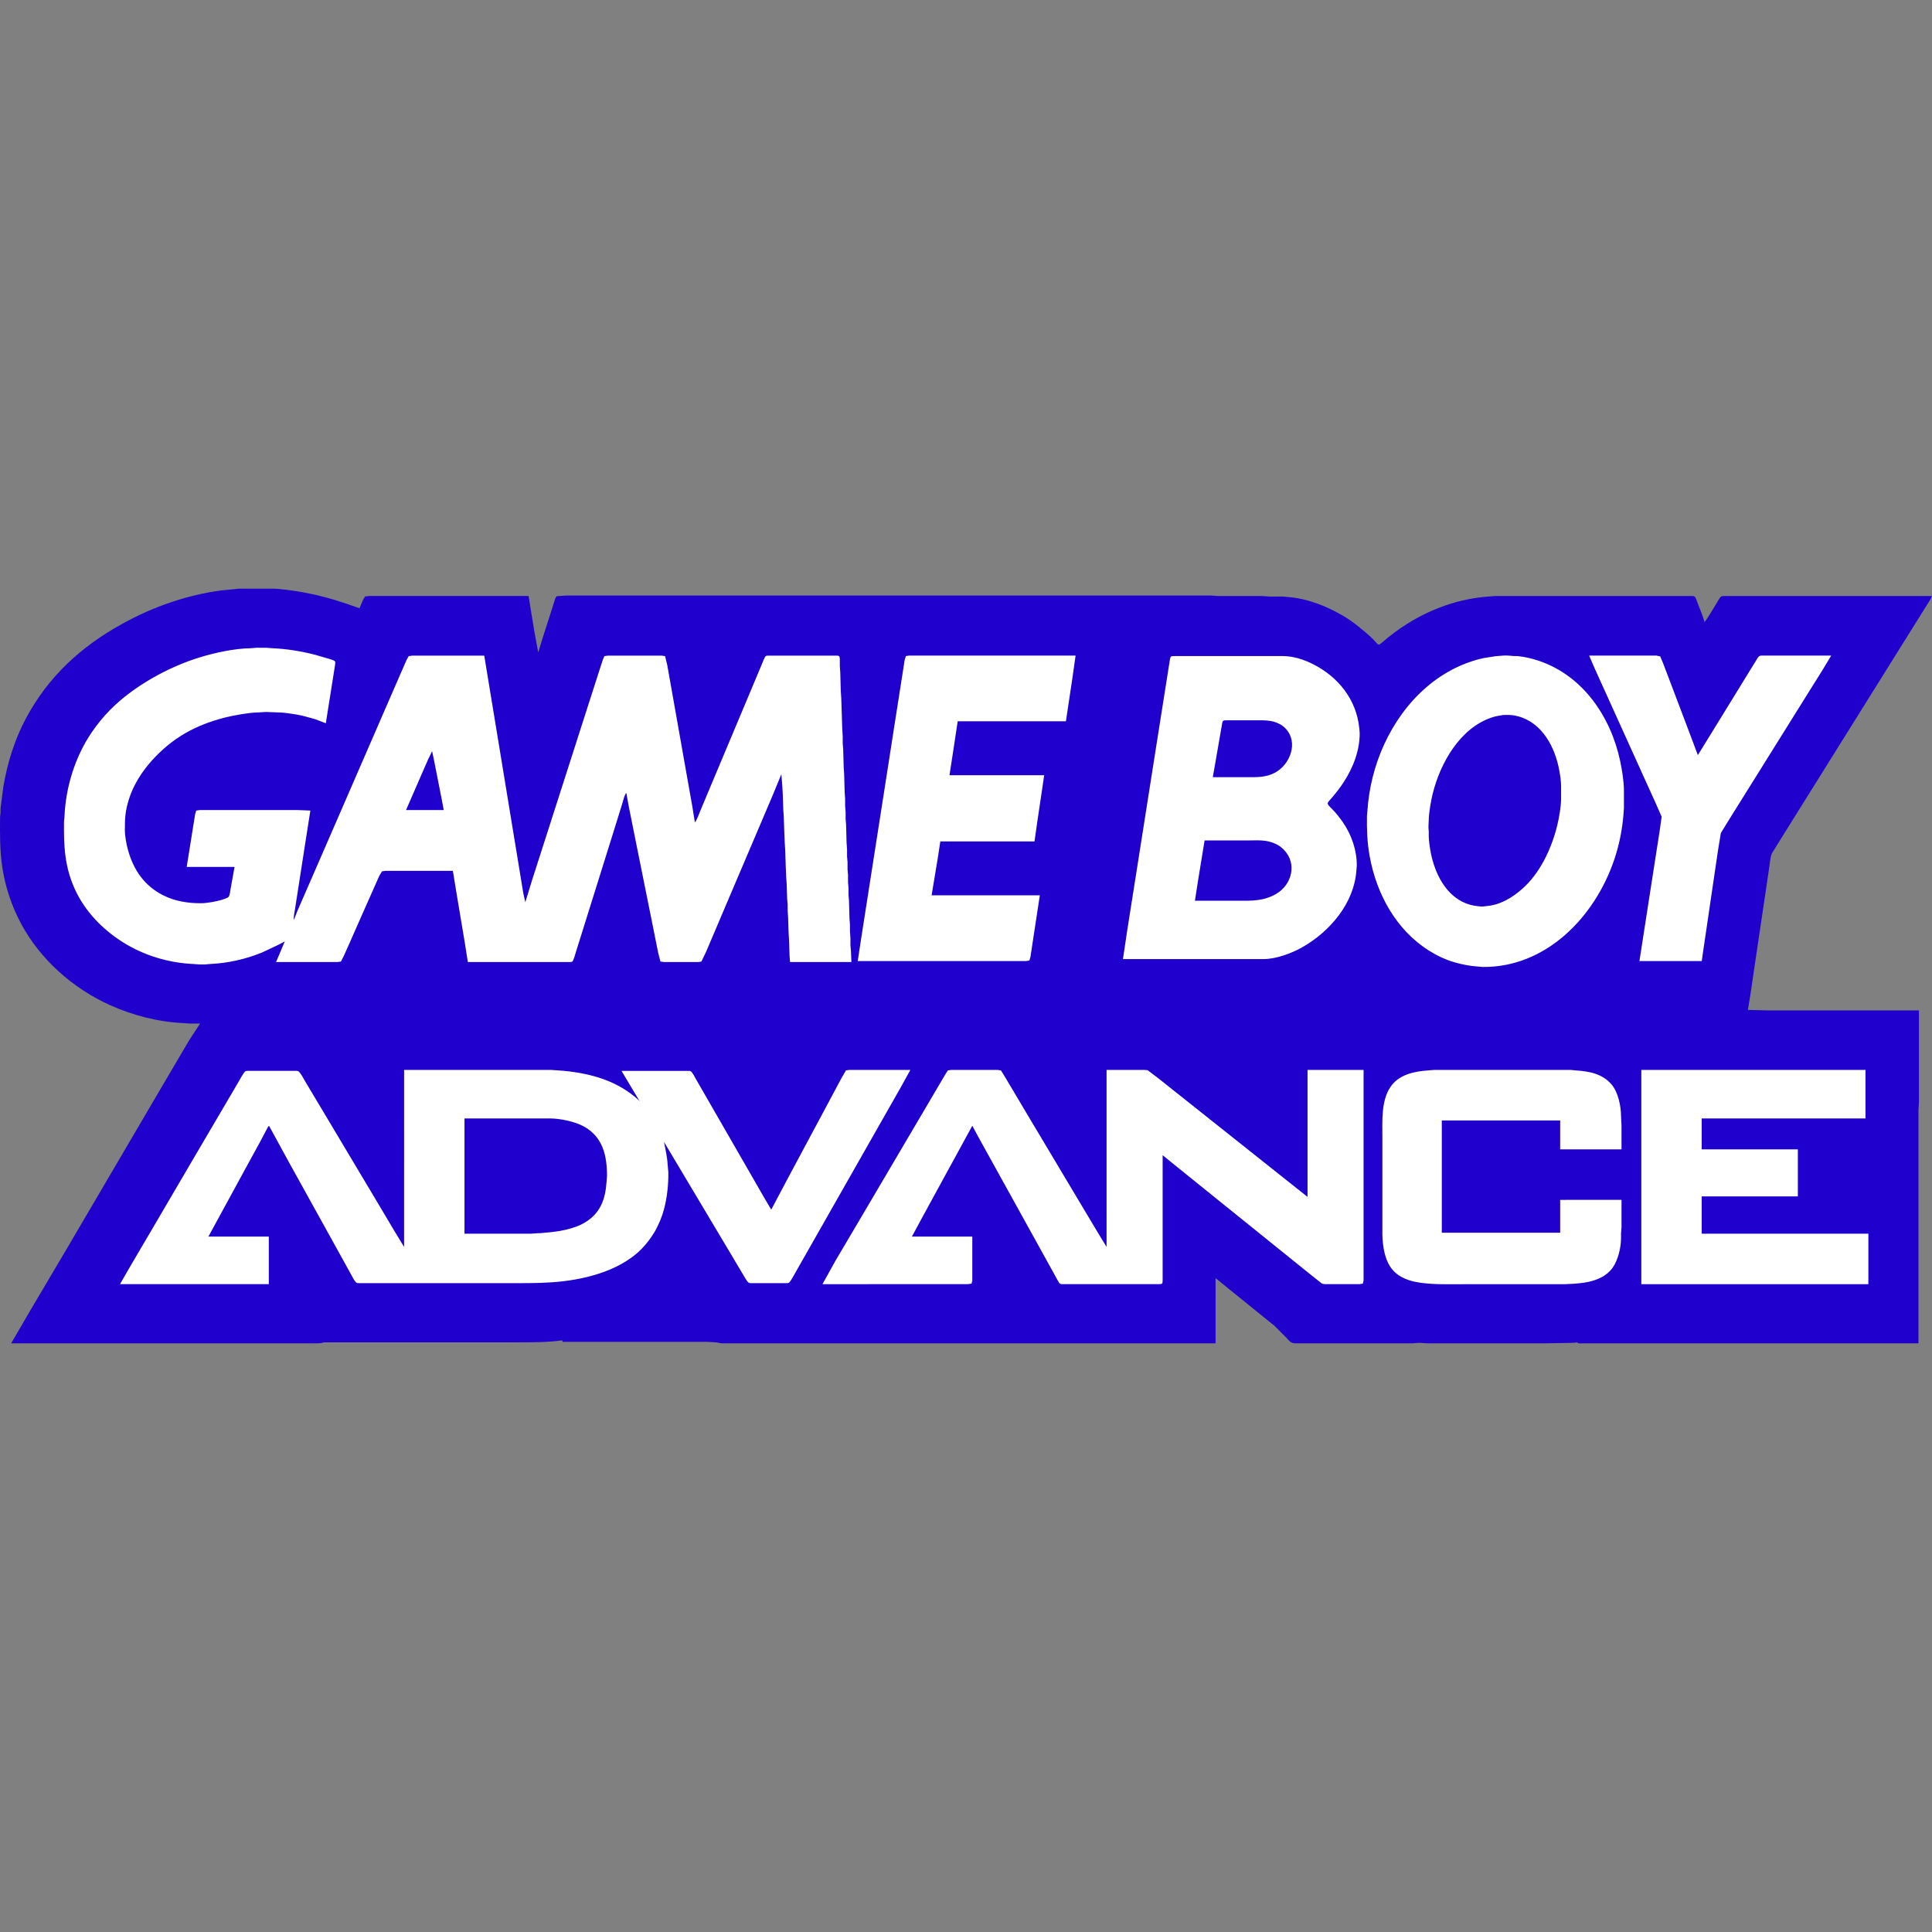 <?xml version="1.0" encoding="UTF-8" standalone="no"?>
<svg xmlns="http://www.w3.org/2000/svg" xmlns:svg="http://www.w3.org/2000/svg" id="svggbaicon" width="128" height="128" viewBox="0 0 128 128" version="1.1">
  <rect x="0" y="0" width="128" height="128" fill="#808080" stroke="none"/>
  <g id="gbaicon">
    <path id="gbaicon01" fill="#1f00cc" d="m 13.256,67.814 c 0,0 -0.672,0 -0.672,0 0,0 -0.416,-0.031 -0.416,-0.031 C 10.486,67.708 8.808,67.278 7.271,66.584 4.836,65.483 2.668,63.577 1.392,61.187 0.767,60.018 0.339,58.734 0.147,57.419 -0.012,56.333 -0.007,55.234 0.005,54.138 c 0,0 0.032,-0.325 0.032,-0.325 0,0 0,-0.26 0,-0.26 0,0 0.184,-1.429 0.184,-1.429 0.269,-1.573 0.739,-3.106 1.49,-4.515 1.488,-2.792 3.663,-4.778 6.391,-6.28 1.084,-0.596 2.063,-1.034 3.233,-1.43 1.075,-0.364 2.173,-0.628 3.297,-0.778 0,0 1.216,-0.121 1.216,-0.121 0,0 2.208,0 2.208,0 0.507,6.54e-4 1.53,0.151 2.048,0.246 0.998,0.183 1.888,0.424 2.849,0.75 0,0 0.864,0.303 0.864,0.303 0,0 0.234,-0.552 0.234,-0.552 0,0 0.134,-0.227 0.134,-0.227 0,0 0.24,-0.033 0.24,-0.033 0,0 2.304,0 2.304,0 0,0 8.29,0 8.29,0 0,0 0.403,2.469 0.403,2.469 0,0 0.237,1.267 0.237,1.267 0,0 0.288,-0.942 0.288,-0.942 0,0 0.543,-1.689 0.543,-1.689 0,0 0.235,-0.747 0.235,-0.747 0.023,-0.07 0.077,-0.259 0.12,-0.306 0.056,-0.062 0.147,-0.049 0.221,-0.051 0,0 0.448,-0.032 0.448,-0.032 0,0 13.283,0 13.283,0 0,0 19.62,0 19.62,0 0,0 6.529,0 6.529,0 0,0 3.297,0 3.297,0 0,0 0.48,0.033 0.48,0.033 0,0 2.881,0 2.881,0 0,0 0.512,0.033 0.512,0.033 0,0 0.864,0 0.864,0 0,0 0.32,0.029 0.32,0.029 1.304,0.097 2.556,0.589 3.681,1.246 0.644,0.377 1.202,0.844 1.76,1.336 0.142,0.125 0.282,0.266 0.407,0.409 0.049,0.056 0.121,0.16 0.201,0.161 0.065,6.54e-4 0.144,-0.075 0.192,-0.115 0,0 0.416,-0.35 0.416,-0.35 0.527,-0.421 1.081,-0.809 1.664,-1.145 1.569,-0.902 3.256,-1.45 5.057,-1.576 0,0 0.384,-0.029 0.384,-0.029 0,0 12.963,0 12.963,0 0.086,3.25e-4 0.199,-0.011 0.266,0.052 0.063,0.06 0.163,0.368 0.202,0.468 0.099,0.254 0.394,0.977 0.429,1.202 0.171,-0.161 0.64,-0.978 0.799,-1.234 0.29,-0.47 0.239,-0.487 0.546,-0.487 0,0 13.731,0 13.731,0 -0.056,0.179 -0.226,0.417 -0.33,0.585 0,0 -0.651,1.04 -0.651,1.04 0,0 -1.866,2.989 -1.866,2.989 0,0 -5.456,8.738 -5.456,8.738 0,0 -1.664,2.664 -1.664,2.664 0,0 -0.642,1.04 -0.642,1.04 -0.093,0.189 -0.151,0.768 -0.185,1.007 0,0 -0.284,1.917 -0.284,1.917 0,0 -0.723,4.873 -0.723,4.873 0,0 -0.229,1.559 -0.229,1.559 0,0 -0.164,1.007 -0.164,1.007 0,0 1.248,0.033 1.248,0.033 0,0 2.401,0 2.401,0 0,0 7.682,0 7.682,0 0,0 0,6.107 0,6.107 0,0 -0.032,0.487 -0.032,0.487 0,0 0,15.463 0,15.463 0,0 -16.996,0 -16.996,0 0,0 -4.225,0 -4.225,0 0,0 -1.024,0 -1.024,0 -0.124,0 -0.295,0.035 -0.384,-0.065 -0.214,0.053 -0.256,0.02 -0.448,0.038 0,0 -1.664,0.027 -1.664,0.027 0,0 -3.937,0 -3.937,0 0,0 -3.873,0 -3.873,0 0,0 -0.512,-0.032 -0.512,-0.032 0,0 -0.448,0.032 -0.448,0.032 0,0 -7.746,0 -7.746,0 -0.351,-6.13e-4 -0.398,-0.145 -0.64,-0.39 0,0 -0.768,-0.77 -0.768,-0.77 0,0 -0.832,-0.672 -0.832,-0.672 0,0 -1.824,-1.474 -1.824,-1.474 0,0 -1.248,-1.014 -1.248,-1.014 0,0 0,4.32 0,4.32 0,0 -21.829,0 -21.829,0 0,0 -7.266,0 -7.266,0 0,0 -3.649,0 -3.649,0 0,0 -0.321,-0.061 -0.321,-0.061 0,0 -0.639,-0.037 -0.639,-0.037 0,0 -9.57,0 -9.57,0 0,0 0,-0.097 0,-0.097 -1.017,0.136 -2.047,0.13 -3.073,0.13 0,0 -3.361,0 -3.361,0 0,0 -6.177,0 -6.177,0 0,0 -3.105,0 -3.105,0 -0.259,0.004 -0.145,0.064 -0.48,0.065 0,0 -20.324,0 -20.324,0 0,0 1.248,-2.144 1.248,-2.144 0,0 2.42,-4.093 2.42,-4.093 0,0 4.193,-7.147 4.193,-7.147 0,0 2.478,-4.223 2.478,-4.223 0,0 1.453,-2.469 1.453,-2.469 z"/>
    <path id="gbaicon00" fill="#ffffff" d="m 18.867,62.373 c 0,0 -0.416,0.219 -0.416,0.219 0,0 -1.088,0.513 -1.088,0.513 -1.106,0.449 -2.268,0.71 -3.457,0.763 0,0 -0.352,0.031 -0.352,0.031 0,0 -0.32,0 -0.32,0 0,0 -0.416,-0.031 -0.416,-0.031 C 11.172,63.796 9.513,63.297 8.113,62.407 6.774,61.556 5.619,60.367 4.954,58.897 4.279,57.406 4.222,56.054 4.24,54.447 c 0,0 0.032,-0.357 0.032,-0.357 0.084,-1.948 0.702,-3.946 1.794,-5.555 0.358,-0.527 0.773,-1.039 1.218,-1.491 1.56,-1.584 3.872,-2.86 5.982,-3.502 0.994,-0.303 2.293,-0.582 3.329,-0.594 0,0 0.416,-0.033 0.416,-0.033 0,0 0.608,0 0.608,0 0,0 0.416,0.031 0.416,0.031 0.951,0.042 1.892,0.193 2.817,0.428 0,0 0.992,0.288 0.992,0.288 0.079,0.026 0.308,0.089 0.345,0.153 0.048,0.062 0.007,0.228 0,0.302 0,0 -0.124,0.78 -0.124,0.78 0,0 -0.299,1.884 -0.299,1.884 0,0 -0.179,1.137 -0.179,1.137 0,0 -0.704,-0.27 -0.704,-0.27 0,0 -0.864,-0.236 -0.864,-0.236 -0.343,-0.077 -1.168,-0.207 -1.504,-0.209 0,0 -0.896,-0.033 -0.896,-0.033 0,0 -0.576,0.033 -0.576,0.033 -0.536,0.006 -1.58,0.194 -2.112,0.329 -1.965,0.498 -3.486,1.33 -4.868,2.854 -0.66,0.728 -1.243,1.648 -1.533,2.599 -0.236,0.774 -0.258,1.221 -0.257,2.014 6.047e-4,0.403 0.101,0.943 0.211,1.332 0.371,1.32 1.086,2.354 2.318,2.98 0.799,0.405 1.677,0.539 2.561,0.529 0.356,-0.004 0.968,-0.114 1.312,-0.218 0.105,-0.032 0.392,-0.123 0.462,-0.194 0.088,-0.088 0.121,-0.429 0.146,-0.562 0,0 0.256,-1.429 0.256,-1.429 0,0 -3.169,0 -3.169,0 0,0 0.461,-2.891 0.461,-2.891 0,0 0.101,-0.617 0.101,-0.617 0,0 0.069,-0.228 0.069,-0.228 0,0 0.232,-0.032 0.232,-0.032 0,0 4.993,0 4.993,0 0,0 1.536,0 1.536,0 0,0 0.8,0.033 0.8,0.033 0,0 -0.366,2.339 -0.366,2.339 0,0 -0.439,2.826 -0.439,2.826 0,0 -0.212,1.364 -0.212,1.364 -0.032,0.189 -0.107,0.539 -0.072,0.715 0,0 0.214,-0.552 0.214,-0.552 0,0 0.38,-0.877 0.38,-0.877 0,0 1.316,-3.021 1.316,-3.021 0,0 3.924,-9.031 3.924,-9.031 0,0 1.342,-3.086 1.342,-3.086 0,0 0.285,-0.65 0.285,-0.65 0,0 0.144,-0.26 0.144,-0.26 0,0 0.235,-0.032 0.235,-0.032 0,0 4.769,0 4.769,0 0,0 0.653,3.963 0.653,3.963 0,0 1.201,7.309 1.201,7.309 0,0 0.566,3.443 0.566,3.443 0,0 0.165,1.007 0.165,1.007 0,0 0.136,0.617 0.136,0.617 0,0 0.437,-1.429 0.437,-1.429 0,0 0.907,-2.826 0.907,-2.826 0,0 2.667,-8.316 2.667,-8.316 0,0 0.928,-2.891 0.928,-2.891 0,0 0.191,-0.585 0.191,-0.585 0,0 0.109,-0.26 0.109,-0.26 0,0 0.234,-0.032 0.234,-0.032 0,0 3.553,0 3.553,0 0,0 0.233,0.032 0.233,0.032 0,0 0.143,0.585 0.143,0.585 0,0 0.341,1.917 0.341,1.917 0,0 0.961,5.425 0.961,5.425 0,0 0.352,1.982 0.352,1.982 0,0 0.179,1.104 0.179,1.104 0.13,-0.138 0.295,-0.612 0.379,-0.812 0,0 0.722,-1.722 0.722,-1.722 0,0 2.47,-5.88 2.47,-5.88 0,0 0.846,-2.014 0.846,-2.014 0.046,-0.109 0.203,-0.531 0.277,-0.585 0.056,-0.04 0.168,-0.032 0.235,-0.032 0,0 3.585,0 3.585,0 0,0 0.8,0 0.8,0 0.062,0 0.183,-0.008 0.232,0.032 0.068,0.056 0.056,0.211 0.056,0.293 0,0 0,0.357 0,0.357 0,0 0.032,0.487 0.032,0.487 0,0 0.032,1.169 0.032,1.169 0,0 0.032,0.487 0.032,0.487 0,0 0.064,1.982 0.064,1.982 0,0 0.032,0.552 0.032,0.552 0,0 0,0.455 0,0.455 0,0 0.032,0.39 0.032,0.39 0,0 0.032,1.169 0.032,1.169 0,0 0.032,0.487 0.032,0.487 0,0 0.032,1.169 0.032,1.169 0,0 0.032,0.455 0.032,0.455 0,0 0,0.487 0,0.487 0,0 0.032,0.39 0.032,0.39 0,0 0,0.455 0,0.455 0,0 0.032,0.39 0.032,0.39 0,0 0.032,1.202 0.032,1.202 0,0 0.032,0.422 0.032,0.422 0,0 0,0.487 0,0.487 0,0 0.032,0.357 0.032,0.357 0,0 0,0.487 0,0.487 0,0 0.032,0.39 0.032,0.39 0,0 0,0.455 0,0.455 0,0 0.032,0.39 0.032,0.39 0,0 0,0.455 0,0.455 0,0 0.032,0.39 0.032,0.39 0,0 0.032,1.169 0.032,1.169 0,0 0.032,0.422 0.032,0.422 0,0 0,0.422 0,0.422 0,0 0.032,0.487 0.032,0.487 0,0 0,0.455 0,0.455 0,0 0.032,0.357 0.032,0.357 0,0 0.032,0.747 0.032,0.747 0,0 -4.065,0 -4.065,0 0,0 -0.032,-0.39 -0.032,-0.39 0,0 -0.032,-1.007 -0.032,-1.007 0,0 -0.032,-0.552 -0.032,-0.552 0,0 -0.032,-0.975 -0.032,-0.975 0,0 -0.032,-0.487 -0.032,-0.487 0,0 0,-0.39 0,-0.39 0,0 -0.032,-0.39 -0.032,-0.39 0,0 -0.032,-0.975 -0.032,-0.975 0,0 -0.032,-0.487 -0.032,-0.487 0,0 -0.032,-0.747 -0.032,-0.747 0,0 -0.032,-1.007 -0.032,-1.007 0,0 -0.032,-0.487 -0.032,-0.487 0,0 -0.032,-0.747 -0.032,-0.747 0,0 -0.032,-1.007 -0.032,-1.007 0,0 -0.032,-0.422 -0.032,-0.422 0,0 -0.032,-1.007 -0.032,-1.007 0,0 -0.032,-0.552 -0.032,-0.552 0,0 -0.064,-0.812 -0.064,-0.812 0,0 -0.535,1.299 -0.535,1.299 0,0 -0.732,1.722 -0.732,1.722 0,0 -2.779,6.529 -2.779,6.529 0,0 -0.938,2.209 -0.938,2.209 0,0 -0.313,0.649 -0.313,0.649 0,0 -0.177,0.033 -0.177,0.033 0,0 -2.304,0 -2.304,0 0,0 -0.233,-0.032 -0.233,-0.032 0,0 -0.151,-0.585 -0.151,-0.585 0,0 -0.397,-1.982 -0.397,-1.982 0,0 -1.184,-5.88 -1.184,-5.88 0,0 -0.358,-1.787 -0.358,-1.787 0,0 -0.173,-0.942 -0.173,-0.942 -0.136,0.16 -0.208,0.535 -0.277,0.747 0,0 -0.555,1.787 -0.555,1.787 0,0 -1.879,6.01 -1.879,6.01 0,0 -0.631,2.014 -0.631,2.014 -0.032,0.107 -0.16,0.565 -0.228,0.617 -0.055,0.041 -0.171,0.033 -0.238,0.033 0,0 -6.689,0 -6.689,0 0,0 -0.221,-1.397 -0.221,-1.397 0,0 -0.528,-3.151 -0.528,-3.151 0,0 -0.243,-1.494 -0.243,-1.494 0,0 -4.449,0 -4.449,0 0,0 -0.247,0.033 -0.247,0.033 0,0 -0.176,0.292 -0.176,0.292 0,0 -0.345,0.78 -0.345,0.78 0,0 -0.822,1.852 -0.822,1.852 0,0 -0.788,1.787 -0.788,1.787 0,0 -0.393,0.877 -0.393,0.877 0,0 -0.196,0.39 -0.196,0.39 0,0 -0.234,0.032 -0.234,0.032 0,0 -4.065,0 -4.065,0 z m 37.96,1.299 c 0,0 0.247,-1.624 0.247,-1.624 0,0 0.635,-4.061 0.635,-4.061 0,0 1.056,-6.757 1.056,-6.757 0,0 0.48,-3.086 0.48,-3.086 0,0 0.565,-3.606 0.565,-3.606 0,0 0.12,-0.78 0.12,-0.78 0,0 0.083,-0.292 0.083,-0.292 0,0 0.237,-0.033 0.237,-0.033 0,0 11.01,0 11.01,0 0,0 -0.211,1.494 -0.211,1.494 0,0 -0.43,2.859 -0.43,2.859 0,0 -7.169,0 -7.169,0 0,0 -0.284,1.884 -0.284,1.884 0,0 -0.26,1.689 -0.26,1.689 0,0 6.273,0 6.273,0 0,0 -0.151,1.04 -0.151,1.04 0,0 -0.31,2.079 -0.31,2.079 0,0 -0.179,1.267 -0.179,1.267 0,0 -6.241,0 -6.241,0 0,0 -0.157,1.039 -0.157,1.039 0,0 -0.419,2.534 -0.419,2.534 0,0 7.169,0 7.169,0 0,0 -0.51,3.346 -0.51,3.346 0,0 -0.107,0.715 -0.107,0.715 0,0 -0.074,0.259 -0.074,0.259 0,0 -0.237,0.033 -0.237,0.033 z m 42.601,-20.224 c 0.286,-0.035 0.579,-0.014 0.864,0.019 0,0 0.256,0 0.256,0 0.48,0.052 0.952,0.159 1.408,0.314 2.907,0.983 4.756,3.684 5.384,6.638 0.118,0.555 0.248,1.355 0.249,1.917 0,0 0,1.202 0,1.202 0,0 -0.028,0.39 -0.028,0.39 -0.073,1.012 -0.294,2.095 -0.622,3.054 -1.305,3.816 -4.541,7.131 -8.727,7.082 0,0 -0.32,-0.03 -0.32,-0.03 -0.528,-0.037 -1.027,-0.134 -1.536,-0.282 -0.599,-0.173 -1.169,-0.446 -1.696,-0.78 -2.178,-1.376 -3.476,-3.766 -3.923,-6.283 -0.162,-0.914 -0.184,-1.708 -0.173,-2.631 0,0 0.028,-0.325 0.028,-0.325 0.051,-0.751 0.163,-1.477 0.343,-2.209 0.746,-3.029 2.669,-5.884 5.485,-7.268 0.577,-0.284 1.291,-0.539 1.92,-0.665 0,0 0.768,-0.118 0.768,-0.118 z m 5.857,-0.014 c 0,0 4.449,0 4.449,0 0,0 0.256,0.051 0.256,0.051 0,0 0.186,0.436 0.186,0.436 0,0 0.396,1.04 0.396,1.04 0,0 1.256,3.313 1.256,3.313 0,0 0.659,1.754 0.659,1.754 0,0 1.102,-1.787 1.102,-1.787 0,0 1.997,-3.248 1.997,-3.248 0,0 0.68,-1.104 0.68,-1.104 0.278,-0.45 0.242,-0.454 0.543,-0.455 0,0 4.513,0 4.513,0 0,0 -0.607,1.007 -0.607,1.007 0,0 -1.28,2.047 -1.28,2.047 0,0 -3.812,6.107 -3.812,6.107 0,0 -1.076,1.722 -1.076,1.722 0,0 -0.537,0.877 -0.537,0.877 0,0 -0.181,1.104 -0.181,1.104 0,0 -0.288,1.949 -0.288,1.949 0,0 -0.521,3.541 -0.521,3.541 0,0 -0.187,1.267 -0.187,1.267 0,0 -0.087,0.617 -0.087,0.617 0,0 -4.129,0 -4.129,0 0,0 0.307,-1.982 0.307,-1.982 0,0 0.731,-4.71 0.731,-4.71 0,0 0.309,-1.982 0.309,-1.982 0,0 0.124,-0.891 0.124,-0.891 0,0 -0.438,-0.993 -0.438,-0.993 0,0 -0.767,-1.689 -0.767,-1.689 0,0 -2.484,-5.49 -2.484,-5.49 0,0 -0.736,-1.624 -0.736,-1.624 z M 74.398,63.542 c 0,0 0.286,-1.917 0.286,-1.917 0,0 0.533,-3.378 0.533,-3.378 0,0 1.595,-10.135 1.595,-10.135 0,0 0.565,-3.573 0.565,-3.573 0,0 0.118,-0.747 0.118,-0.747 0.014,-0.078 0.028,-0.242 0.091,-0.292 0.053,-0.041 0.172,-0.033 0.238,-0.033 0,0 7.169,0 7.169,0 0.703,9.79e-4 1.393,0.228 2.016,0.544 1.654,0.84 2.859,2.336 3.046,4.231 0,0 0.028,0.292 0.028,0.292 0.014,1.189 -0.438,2.335 -1.078,3.313 -0.224,0.343 -0.474,0.662 -0.738,0.975 -0.064,0.075 -0.294,0.313 -0.304,0.39 -0.014,0.11 0.19,0.283 0.263,0.357 0.282,0.286 0.516,0.579 0.745,0.91 0.575,0.831 0.931,1.87 0.919,2.891 0,0 -0.028,0.325 -0.028,0.325 -0.155,2.148 -1.745,4 -3.524,5.03 -0.73,0.423 -1.777,0.816 -2.625,0.817 z M 99.587,47.37 c -0.266,0.044 -0.51,0.082 -0.768,0.169 -2.088,0.706 -3.394,2.999 -3.901,5.056 -0.112,0.453 -0.255,1.264 -0.26,1.722 0,0 -0.021,0.487 -0.021,0.487 0,0 0.021,0.292 0.021,0.292 0,0 0,0.292 0,0.292 3.59e-4,0.297 0.076,0.807 0.134,1.104 0.268,1.366 0.979,2.822 2.33,3.359 0.327,0.13 0.676,0.184 1.024,0.209 0.108,0.008 0.183,-0.015 0.288,-0.024 0.941,-0.076 1.697,-0.518 2.4,-1.131 1.19,-1.036 1.957,-2.676 2.332,-4.199 0.125,-0.508 0.259,-1.268 0.26,-1.787 0,0 0,-0.845 0,-0.845 -6.1e-4,-0.323 -0.058,-0.689 -0.115,-1.007 -0.276,-1.549 -1.127,-3.18 -2.734,-3.61 -0.312,-0.083 -0.513,-0.097 -0.832,-0.089 z m -19.236,4.121 c 0,0 2.272,0 2.272,0 0.656,0 1.254,0.023 1.856,-0.303 0.993,-0.538 1.562,-1.994 0.701,-2.913 -0.116,-0.124 -0.262,-0.236 -0.413,-0.313 -0.518,-0.267 -1.011,-0.239 -1.568,-0.239 0,0 -1.92,0 -1.92,0 -0.065,0 -0.185,-0.008 -0.238,0.033 -0.061,0.047 -0.073,0.186 -0.085,0.259 0,0 -0.101,0.585 -0.101,0.585 0,0 -0.384,2.209 -0.384,2.209 z M 28.629,49.769 c 0,0 -0.269,0.552 -0.269,0.552 0,0 -0.398,0.91 -0.398,0.91 0,0 -1.061,2.436 -1.061,2.436 0,0 2.497,0 2.497,0 0,0 -0.134,-0.715 -0.134,-0.715 0,0 -0.237,-1.202 -0.237,-1.202 0,0 -0.243,-1.234 -0.243,-1.234 z m 50.538,9.908 c 0,0 2.849,0 2.849,0 0.914,0 1.702,0.029 2.529,-0.451 1.049,-0.609 1.411,-2.016 0.512,-2.928 -0.157,-0.159 -0.28,-0.257 -0.48,-0.358 -0.644,-0.327 -1.198,-0.259 -1.888,-0.259 0,0 -2.881,0 -2.881,0 0,0 -0.451,2.761 -0.451,2.761 z M 26.773,70.884 c 0,0 7.938,0 7.938,0 0,0 1.792,0 1.792,0 0,0 0.832,0.059 0.832,0.059 1.863,0.183 3.611,0.669 5.025,1.987 0,0 -1.184,-1.982 -1.184,-1.982 0,0 4.353,0 4.353,0 0.061,0 0.163,-0.004 0.218,0.019 0.122,0.052 0.29,0.406 0.364,0.533 0,0 0.954,1.657 0.954,1.657 0,0 2.675,4.645 2.675,4.645 0,0 0.877,1.527 0.877,1.527 0,0 0.48,0.812 0.48,0.812 0,0 1.206,-2.274 1.206,-2.274 0,0 2.593,-4.84 2.593,-4.84 0,0 0.85,-1.592 0.85,-1.592 0,0 0.3,-0.52 0.3,-0.52 0,0 0.236,-0.032 0.236,-0.032 0,0 4.033,0 4.033,0 0,0 -0.627,1.137 -0.627,1.137 0,0 -1.312,2.306 -1.312,2.306 0,0 -4.211,7.406 -4.211,7.406 0,0 -1.422,2.501 -1.422,2.501 -0.08,0.142 -0.365,0.681 -0.472,0.746 -0.055,0.033 -0.12,0.032 -0.182,0.033 0,0 -2.24,0 -2.24,0 -0.063,0 -0.164,0.004 -0.221,-0.019 -0.126,-0.051 -0.311,-0.405 -0.387,-0.533 0,0 -0.986,-1.657 -0.986,-1.657 0,0 -4.263,-7.147 -4.263,-7.147 0.136,0.685 0.211,0.971 0.259,1.689 0,0 0.028,0.325 0.028,0.325 0.011,0.816 -0.079,1.646 -0.284,2.436 -0.13,0.498 -0.374,1.088 -0.638,1.527 -0.232,0.385 -0.502,0.745 -0.812,1.069 -0.778,0.813 -1.852,1.36 -2.907,1.693 -2.143,0.676 -4.039,0.617 -6.241,0.617 0,0 -2.176,0 -2.176,0 0,0 -3.169,0 -3.169,0 0,0 -4.193,0 -4.193,0 -0.063,0 -0.164,0.004 -0.221,-0.019 -0.134,-0.055 -0.304,-0.427 -0.382,-0.565 0,0 -1.025,-1.852 -1.025,-1.852 0,0 -3.041,-5.49 -3.041,-5.49 0,0 -1.349,-2.469 -1.349,-2.469 0,0 -0.064,0 -0.064,0 0,0 -0.549,1.04 -0.549,1.04 0,0 -0.96,1.754 -0.96,1.754 0,0 -2.46,4.515 -2.46,4.515 0,0 4.001,0 4.001,0 0,0 0,3.151 0,3.151 0,0 -9.858,0 -9.858,0 0,0 0.749,-1.299 0.749,-1.299 0,0 1.261,-2.144 1.261,-2.144 0,0 2.778,-4.743 2.778,-4.743 0,0 1.508,-2.566 1.508,-2.566 0,0 1.507,-2.566 1.507,-2.566 0.086,-0.146 0.389,-0.713 0.497,-0.779 0.066,-0.04 0.17,-0.033 0.246,-0.033 0,0 3.041,0 3.041,0 0.061,0 0.163,-0.004 0.218,0.019 0.129,0.055 0.371,0.522 0.454,0.663 0,0 1.261,2.111 1.261,2.111 0,0 3.47,5.815 3.47,5.815 0,0 1.139,1.917 1.139,1.917 0,0 0.691,1.137 0.691,1.137 z m 27.718,14.196 c 0,0 0.864,-1.559 0.864,-1.559 0,0 1.363,-2.306 1.363,-2.306 0,0 4.135,-7.017 4.135,-7.017 0,0 1.492,-2.534 1.492,-2.534 0,0 0.307,-0.52 0.307,-0.52 0,0 0.149,-0.228 0.149,-0.228 0,0 0.236,-0.032 0.236,-0.032 0,0 3.041,0 3.041,0 0,0 0.236,0.032 0.236,0.032 0,0 0.144,0.228 0.144,0.228 0,0 0.254,0.422 0.254,0.422 0,0 1.274,2.144 1.274,2.144 0,0 3.393,5.685 3.393,5.685 0,0 1.223,2.047 1.223,2.047 0,0 0.711,1.169 0.711,1.169 0,0 0,-11.727 0,-11.727 0,0 2.497,0 2.497,0 0,0 0.224,0.019 0.224,0.019 0,0 0.704,0.533 0.704,0.533 0,0 1.984,1.578 1.984,1.578 0,0 5.313,4.223 5.313,4.223 0,0 2.593,2.06 2.593,2.06 0,0 0,-8.413 0,-8.413 0,0 3.713,0 3.713,0 0,0 0,10.882 0,10.882 0,0 0,2.534 0,2.534 0,0 0,0.552 0,0.552 0,0 -0.051,0.194 -0.051,0.194 0,0 -0.237,0.033 -0.237,0.033 0,0 -2.272,0 -2.272,0 0,0 -0.192,-0.033 -0.192,-0.033 0,0 -0.672,-0.531 -0.672,-0.531 0,0 -2.016,-1.626 -2.016,-1.626 0,0 -5.569,-4.489 -5.569,-4.489 0,0 -1.504,-1.215 -1.504,-1.215 0,0 -0.8,-0.65 -0.8,-0.65 0,0 0,6.562 0,6.562 0,0 0,1.689 0,1.689 -6.05e-4,0.281 -0.011,0.292 -0.288,0.292 0,0 -6.273,0 -6.273,0 -0.073,0 -0.181,0.007 -0.244,-0.033 -0.07,-0.045 -0.276,-0.451 -0.333,-0.552 0,0 -1.024,-1.852 -1.024,-1.852 0,0 -2.876,-5.197 -2.876,-5.197 0,0 -1.134,-2.047 -1.134,-2.047 0,0 -0.438,-0.812 -0.438,-0.812 0,0 -2.396,4.385 -2.396,4.385 0,0 -0.992,1.819 -0.992,1.819 0,0 -0.613,1.137 -0.613,1.137 0,0 4.001,0 4.001,0 0,0 0,2.404 0,2.404 0,0 0,0.52 0,0.52 0,0 -0.051,0.194 -0.051,0.194 0,0 -0.237,0.033 -0.237,0.033 z m 52.939,-5.587 c 0,0 0,1.819 0,1.819 0,0 -0.032,0.39 -0.032,0.39 0,0 0,0.357 0,0.357 -0.007,0.61 -0.198,1.416 -0.547,1.917 -0.494,0.708 -1.397,0.966 -2.207,1.042 0,0 -0.32,0.03 -0.32,0.03 0,0 -0.64,0.033 -0.64,0.033 0,0 -5.057,0 -5.057,0 0,0 -1.472,0 -1.472,0 -1.021,0 -2.383,0.05 -3.361,-0.149 -0.671,-0.137 -1.304,-0.419 -1.693,-1.02 -0.178,-0.274 -0.282,-0.562 -0.364,-0.877 -0.085,-0.327 -0.151,-0.897 -0.151,-1.234 0,0 0,-6.432 0,-6.432 0,-1.077 -0.091,-2.415 0.529,-3.346 0.557,-0.837 1.588,-1.042 2.512,-1.107 0,0 0.384,-0.03 0.384,-0.03 0,0 5.825,0 5.825,0 0,0 3.233,0 3.233,0 0,0 0.32,0.03 0.32,0.03 0.894,0.062 1.777,0.214 2.391,0.945 0.426,0.508 0.617,1.422 0.618,2.079 0,0 0.032,0.65 0.032,0.65 0,0 0,1.559 0,1.559 0,0 -4.065,0 -4.065,0 0,0 0,-1.917 0,-1.917 0,0 -7.842,0 -7.842,0 0,0 0,7.439 0,7.439 0,0 7.842,0 7.842,0 0,0 0,-2.176 0,-2.176 z m 1.312,-8.608 c 0,0 14.851,0 14.851,0 0,0 0,3.216 0,3.216 0,0 -10.85,0 -10.85,0 0,0 0,2.047 0,2.047 0,0 6.369,0 6.369,0 0,0 0,3.118 0,3.118 0,0 -6.369,0 -6.369,0 0,0 0,2.469 0,2.469 0,0 11.042,0 11.042,0 0,0 0,3.346 0,3.346 0,0 -15.043,0 -15.043,0 z m -66.35,2.047 c 0,0 -0.032,0 -0.032,0 0,0 0.032,0.033 0.032,0.033 z m -11.618,8.803 c 0,0 4.417,0 4.417,0 0,0 0.448,-0.033 0.448,-0.033 0,0 0.128,0 0.128,0 0,0 0.32,-0.03 0.32,-0.03 0.871,-0.062 1.932,-0.229 2.689,-0.692 1.019,-0.624 1.332,-1.544 1.411,-2.69 0,0 0.028,-0.39 0.028,-0.39 0.002,-1.324 -0.27,-2.553 -1.504,-3.253 -0.616,-0.349 -1.6,-0.547 -2.304,-0.548 0,0 -1.024,0 -1.024,0 0,0 -4.609,0 -4.609,0 z"/>
  </g>
</svg>
